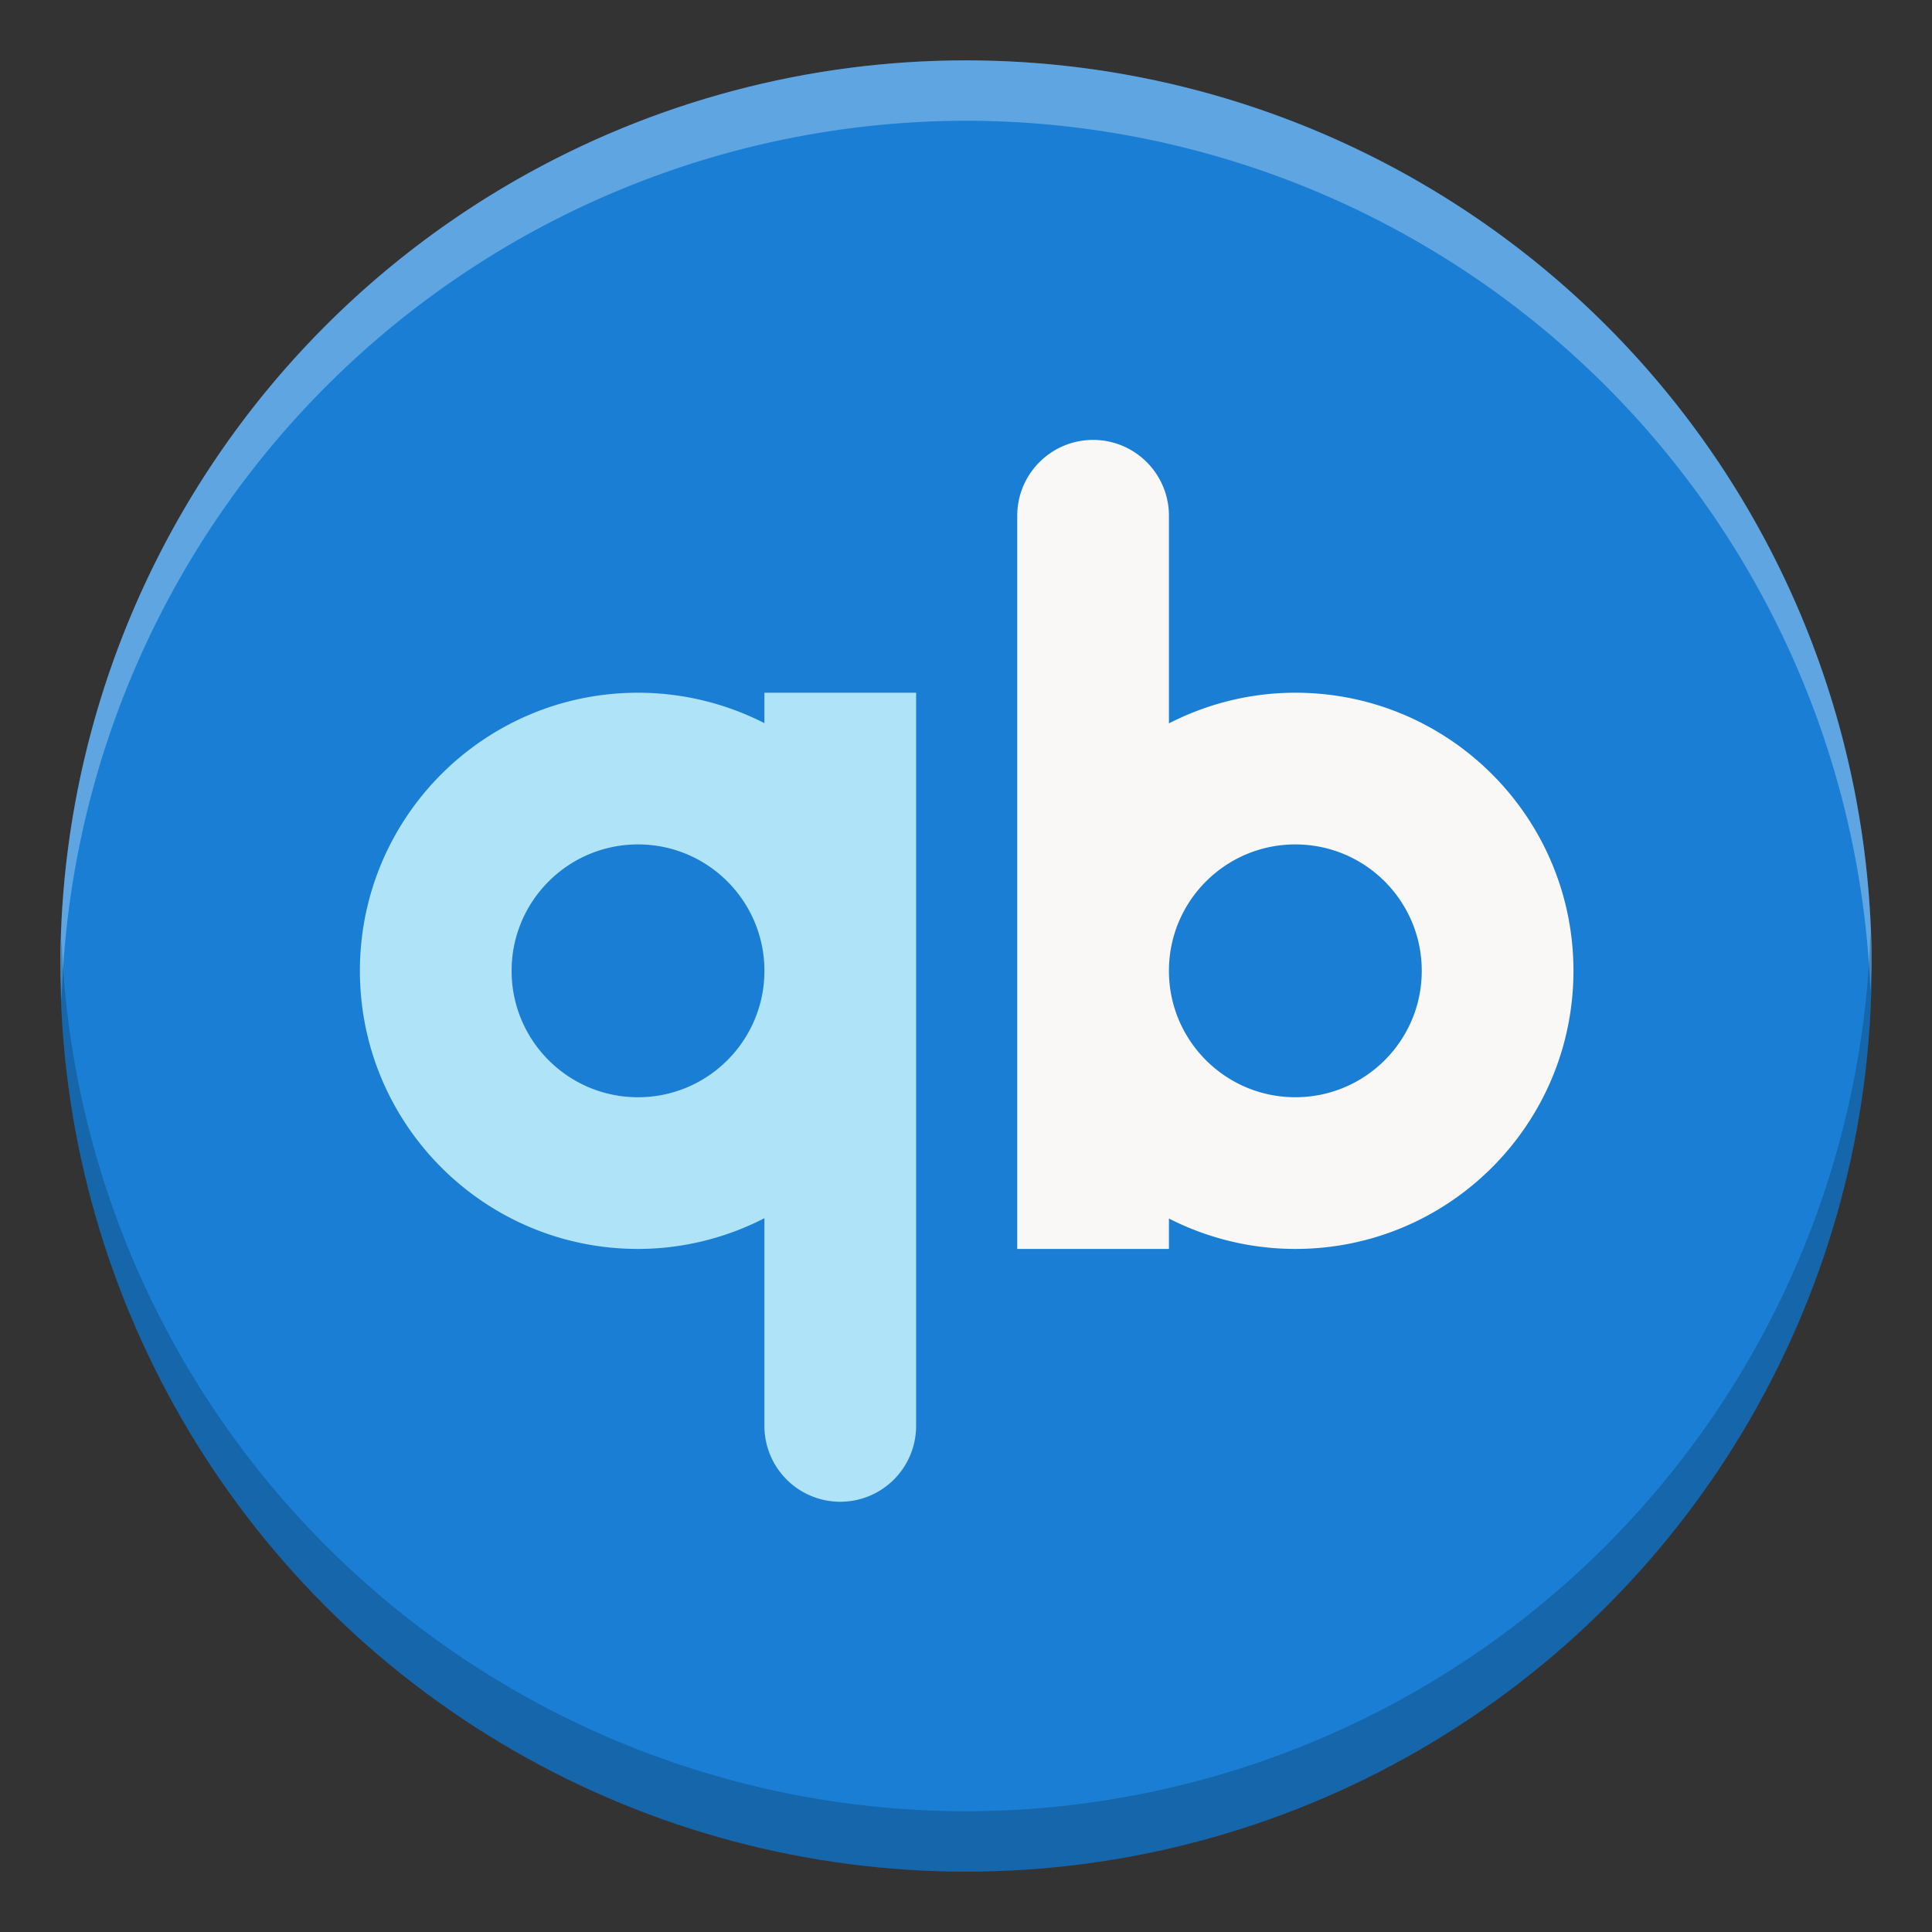 <svg id="svg45" enable-background="new" height="16" viewBox="0 0 16 16" width="16" xmlns="http://www.w3.org/2000/svg">
  <rect x="0" y="0" width="16" height="16" fill="#333333" stroke="none"/>
  <circle id="circle14" cx="8" cy="8" fill="#1a7fd4" r="7.5" stroke-width=".067"/>
  <g id="g26" enable-background="new" fill="#faf8f6" transform="matrix(.067 0 0 .067 -2.592 -67.614)">
    <path id="path22" d="m117.548 1094.789c-18.985 0-34.375 15.39-34.375 34.375 0 18.985 15.39 34.375 34.375 34.375 5.435 0 10.79-1.314 15.625-3.796v25.671a9.375 9.375 0 0 0 9.375 9.375 9.375 9.375 0 0 0 9.375-9.375v-56.25-34.375h-18.75v3.76c-4.838-2.471-10.193-3.758-15.625-3.76zm0 18.75c8.629 0 15.625 6.996 15.625 15.625 0 8.63-6.996 15.625-15.625 15.625-8.629 0-15.625-6.996-15.625-15.625 0-8.629 6.996-15.625 15.625-15.625z" fill="#aee3f8"/>
    <path id="path24" d="m173.798 1063.539a9.375 9.375 0 0 0 -9.375 9.375v56.25 34.375h18.75v-3.76c4.838 2.471 10.193 3.758 15.625 3.76 18.985 0 34.375-15.391 34.375-34.375s-15.39-34.375-34.375-34.375c-5.435 0-10.79 1.308-15.625 3.79v-25.665a9.375 9.375 0 0 0 -9.375-9.375zm25 50c8.629 0 15.625 6.996 15.625 15.625 0 8.629-6.996 15.625-15.625 15.625-8.629 0-15.625-6.996-15.625-15.625 0-8.629 6.996-15.625 15.625-15.625z" fill="#faf8f6"/>
  </g>
  <g stroke-width=".067">
    <path id="circle925" d="m8 .5a7.5 7.5 0 0 0 -7.5 7.5 7.5 7.5 0 0 0 .01.287 7.5 7.5 0 0 1 7.49-7.287 7.5 7.5 0 0 1 7.49 7.213 7.5 7.5 0 0 0 .01-.213 7.5 7.5 0 0 0 -7.5-7.5z" fill="#fff" opacity=".3"/>
    <path id="path933" d="m8 15.5a7.5 7.5 0 0 0 7.5-7.5 7.5 7.5 0 0 0 -.01-.287 7.5 7.5 0 0 1 -7.49 7.287 7.5 7.5 0 0 1 -7.49-7.213 7.5 7.5 0 0 0 -.01.213 7.5 7.5 0 0 0 7.5 7.5z" opacity=".2"/>
  </g>
</svg>
